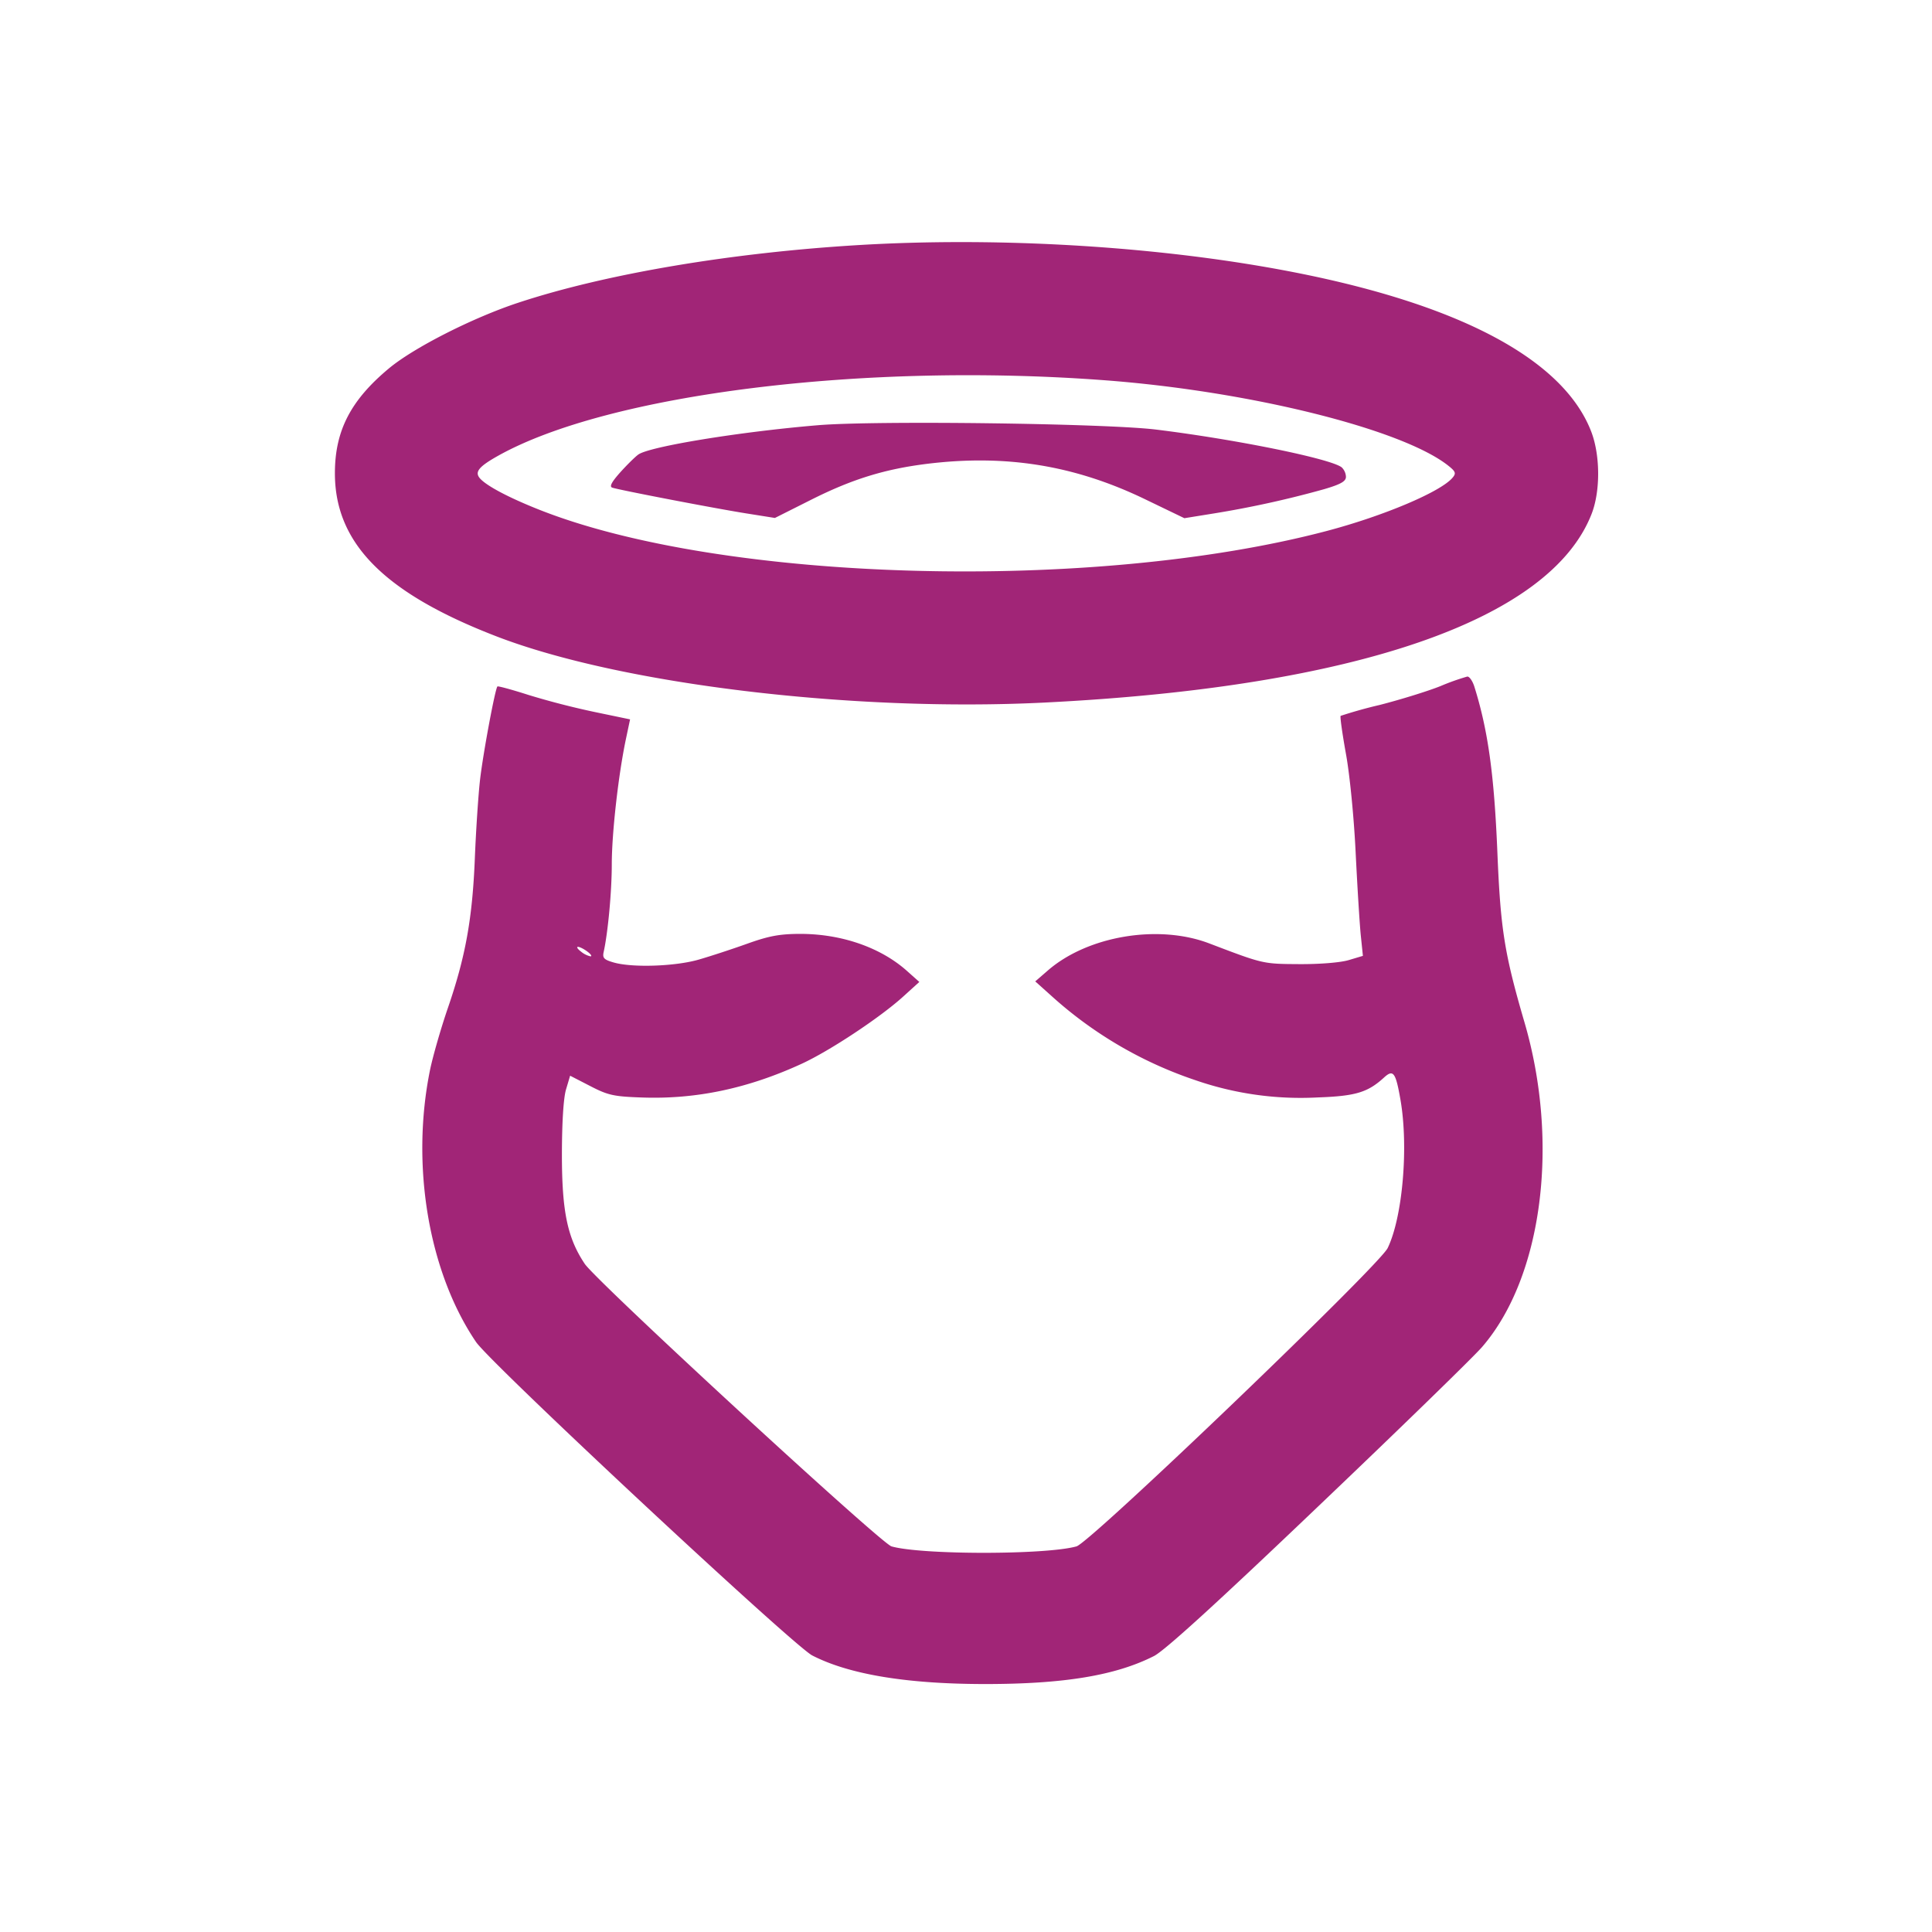 <svg width="32" height="32" xmlns="http://www.w3.org/2000/svg"><path d="M14.24 4.058c-2.124.126-4.205.477-5.653.955-.751.247-1.729.743-2.143 1.087-.636.529-.897 1.034-.897 1.739 0 1.158.816 1.983 2.673 2.7 2.052.792 5.887 1.256 9.073 1.098 5.158-.256 8.384-1.368 9.069-3.125.147-.377.144-.974-.007-1.365-.49-1.268-2.398-2.22-5.502-2.743-2.05-.346-4.468-.473-6.613-.346m4.053 2.24c2.413.181 4.954.815 5.705 1.423.112.09.121.12.062.19-.193.233-1.14.634-2.087.884-3.864 1.019-9.995.854-13.04-.352-.515-.204-.885-.401-.988-.525-.085-.103-.011-.192.307-.37 1.829-1.022 6.058-1.549 10.041-1.25m-4.746.745c-1.294.108-2.791.353-2.975.486-.054.039-.19.173-.301.297-.141.158-.181.234-.13.251.12.04 1.691.342 2.21.425l.484.077.615-.309c.671-.336 1.211-.502 1.909-.588 1.305-.16 2.446.026 3.609.588l.649.313.49-.079a16.66 16.66 0 0 0 1.826-.402c.275-.081.36-.13.36-.204a.23.23 0 0 0-.069-.156c-.172-.142-1.749-.464-3.077-.627-.833-.102-4.652-.152-5.6-.072m10.312 4.321c-.21.084-.663.224-1.006.312a7.57 7.57 0 0 0-.648.181c-.012.012.028.296.088.629.063.344.133 1.054.161 1.639.028.567.066 1.183.085 1.369l.035.338-.234.07c-.136.041-.477.069-.82.067-.605-.004-.59 0-1.493-.344-.842-.32-2.01-.124-2.67.448l-.21.182.26.233a6.756 6.756 0 0 0 2.386 1.401 5.33 5.33 0 0 0 2.032.288c.627-.022.829-.083 1.098-.329.154-.141.194-.088.273.367.136.781.036 1.945-.212 2.457-.142.293-4.922 4.876-5.154 4.941-.505.142-2.565.142-3.064 0-.176-.05-4.886-4.389-5.081-4.68-.287-.429-.378-.868-.378-1.813.001-.534.026-.938.069-1.078l.067-.225.332.171c.295.153.39.174.858.19.895.032 1.754-.149 2.644-.558.464-.213 1.302-.768 1.683-1.114l.267-.242-.21-.187c-.437-.387-1.082-.609-1.764-.609-.34.001-.518.034-.88.164-.249.089-.609.207-.8.262-.388.112-1.088.136-1.4.05-.168-.047-.196-.075-.175-.173.072-.326.135-1.006.135-1.452 0-.515.108-1.475.232-2.068l.071-.336-.591-.123a13.05 13.05 0 0 1-1.09-.281c-.274-.088-.506-.151-.516-.141-.038.038-.236 1.101-.287 1.537-.029.249-.068.837-.087 1.306-.04.998-.154 1.631-.446 2.48-.116.338-.249.8-.296 1.027-.323 1.582-.024 3.35.762 4.508.241.355 5.258 5.033 5.569 5.192.613.315 1.571.473 2.866.473 1.305 0 2.158-.142 2.792-.463.177-.089 1.036-.871 2.72-2.478 1.354-1.29 2.577-2.48 2.718-2.644.996-1.155 1.285-3.374.7-5.376-.332-1.136-.396-1.542-.448-2.799-.053-1.301-.155-2.035-.382-2.76-.03-.095-.083-.17-.117-.167a3.809 3.809 0 0 0-.444.158M9.73 15.762c.057.043.08.078.05.078a.376.376 0 0 1-.156-.078c-.057-.043-.08-.079-.051-.079.03 0 .1.036.157.079" fill="#A12577" fill-rule="evenodd"/></svg>
